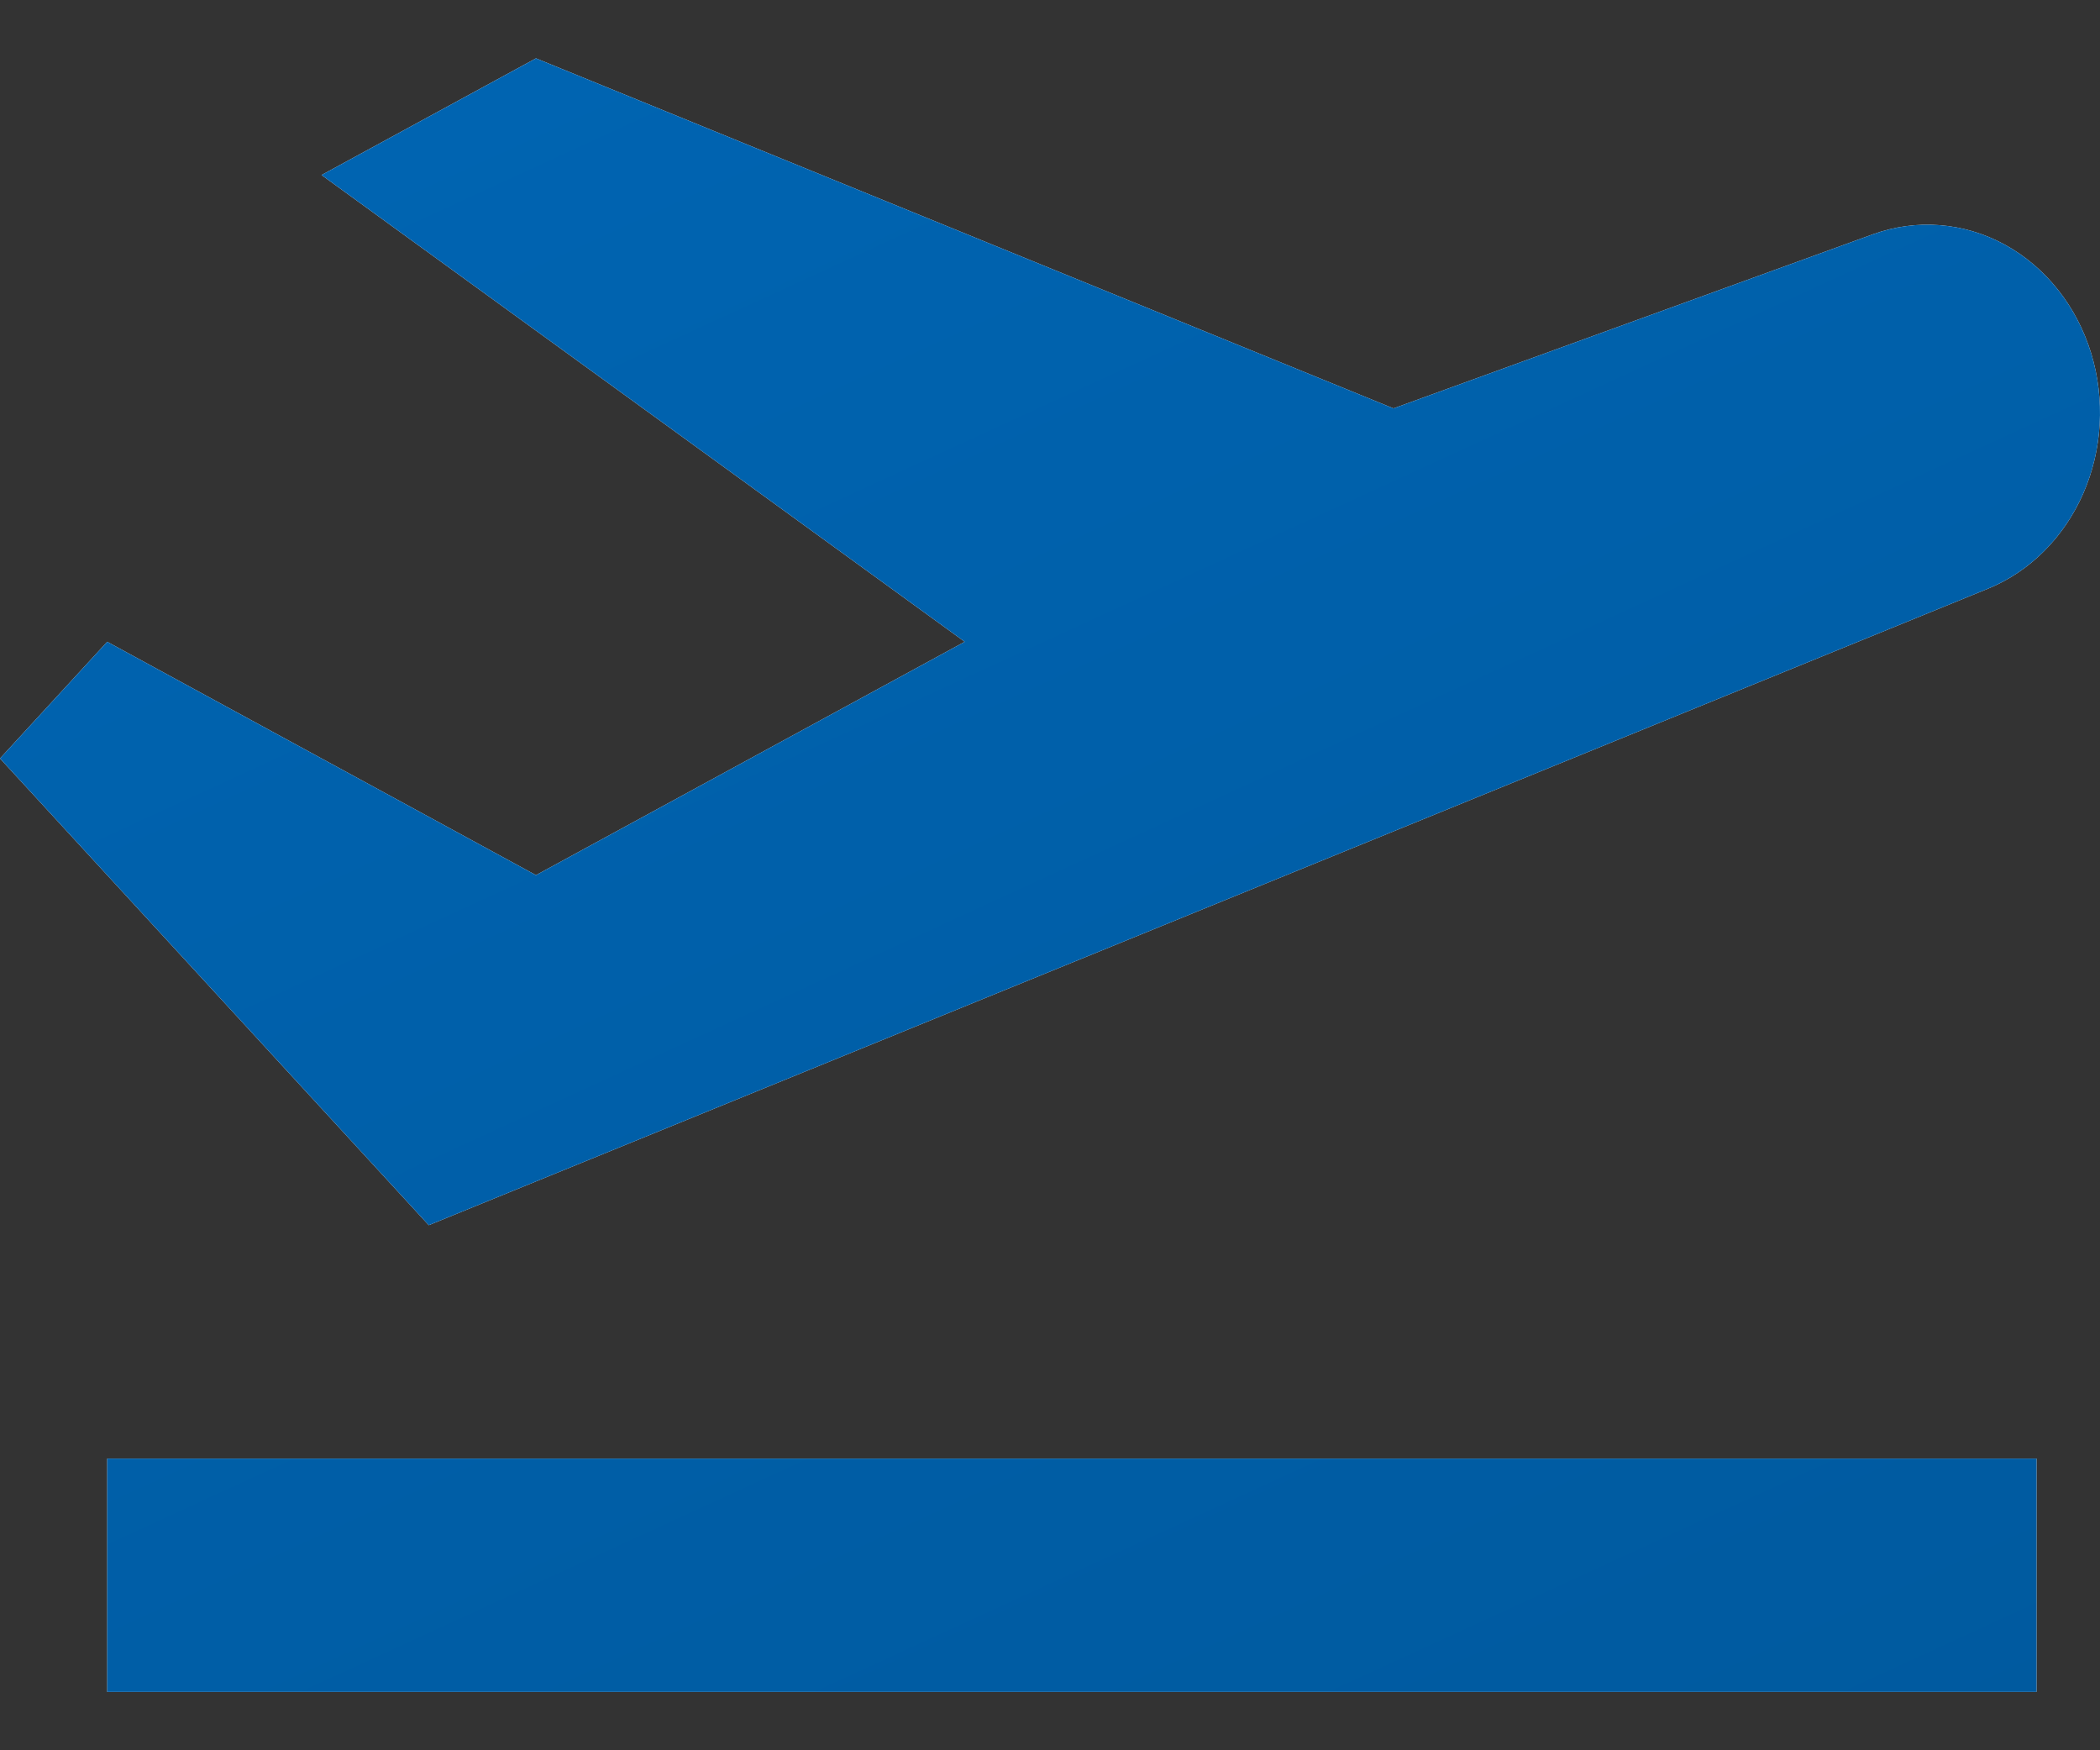 <svg width="18" height="15" viewBox="0 0 18 15" fill="none" xmlns="http://www.w3.org/2000/svg">
<rect x="0" y="0" width="18" height="15" fill="#333333" stroke="none"/>
<path d="M0.919 12.5H17.456V14.5H0.919V12.5ZM17.924 3.027C17.8 2.622 17.533 2.287 17.183 2.096C16.832 1.905 16.426 1.873 16.053 2.008L11.944 3.5L4.594 0.5L2.756 1.5L8.269 5.5L4.594 7.5L0.919 5.5L0 6.5L3.675 10.5L17.04 5.045C17.399 4.898 17.691 4.606 17.856 4.23C18.021 3.854 18.045 3.422 17.924 3.027Z" fill="white"/>
<path d="M0.919 12.5H17.456V14.5H0.919V12.5ZM17.924 3.027C17.8 2.622 17.533 2.287 17.183 2.096C16.832 1.905 16.426 1.873 16.053 2.008L11.944 3.5L4.594 0.5L2.756 1.5L8.269 5.5L4.594 7.5L0.919 5.5L0 6.5L3.675 10.5L17.04 5.045C17.399 4.898 17.691 4.606 17.856 4.23C18.021 3.854 18.045 3.422 17.924 3.027Z" fill="url(#paint0_linear_92_1713)"/>
<defs>
<linearGradient id="paint0_linear_92_1713" x1="0" y1="0.5" x2="8.447" y2="18.888" gradientUnits="userSpaceOnUse">
<stop stop-color="#0065B3"/>
<stop offset="1" stop-color="#005A9F"/>
</linearGradient>
</defs>
</svg>
